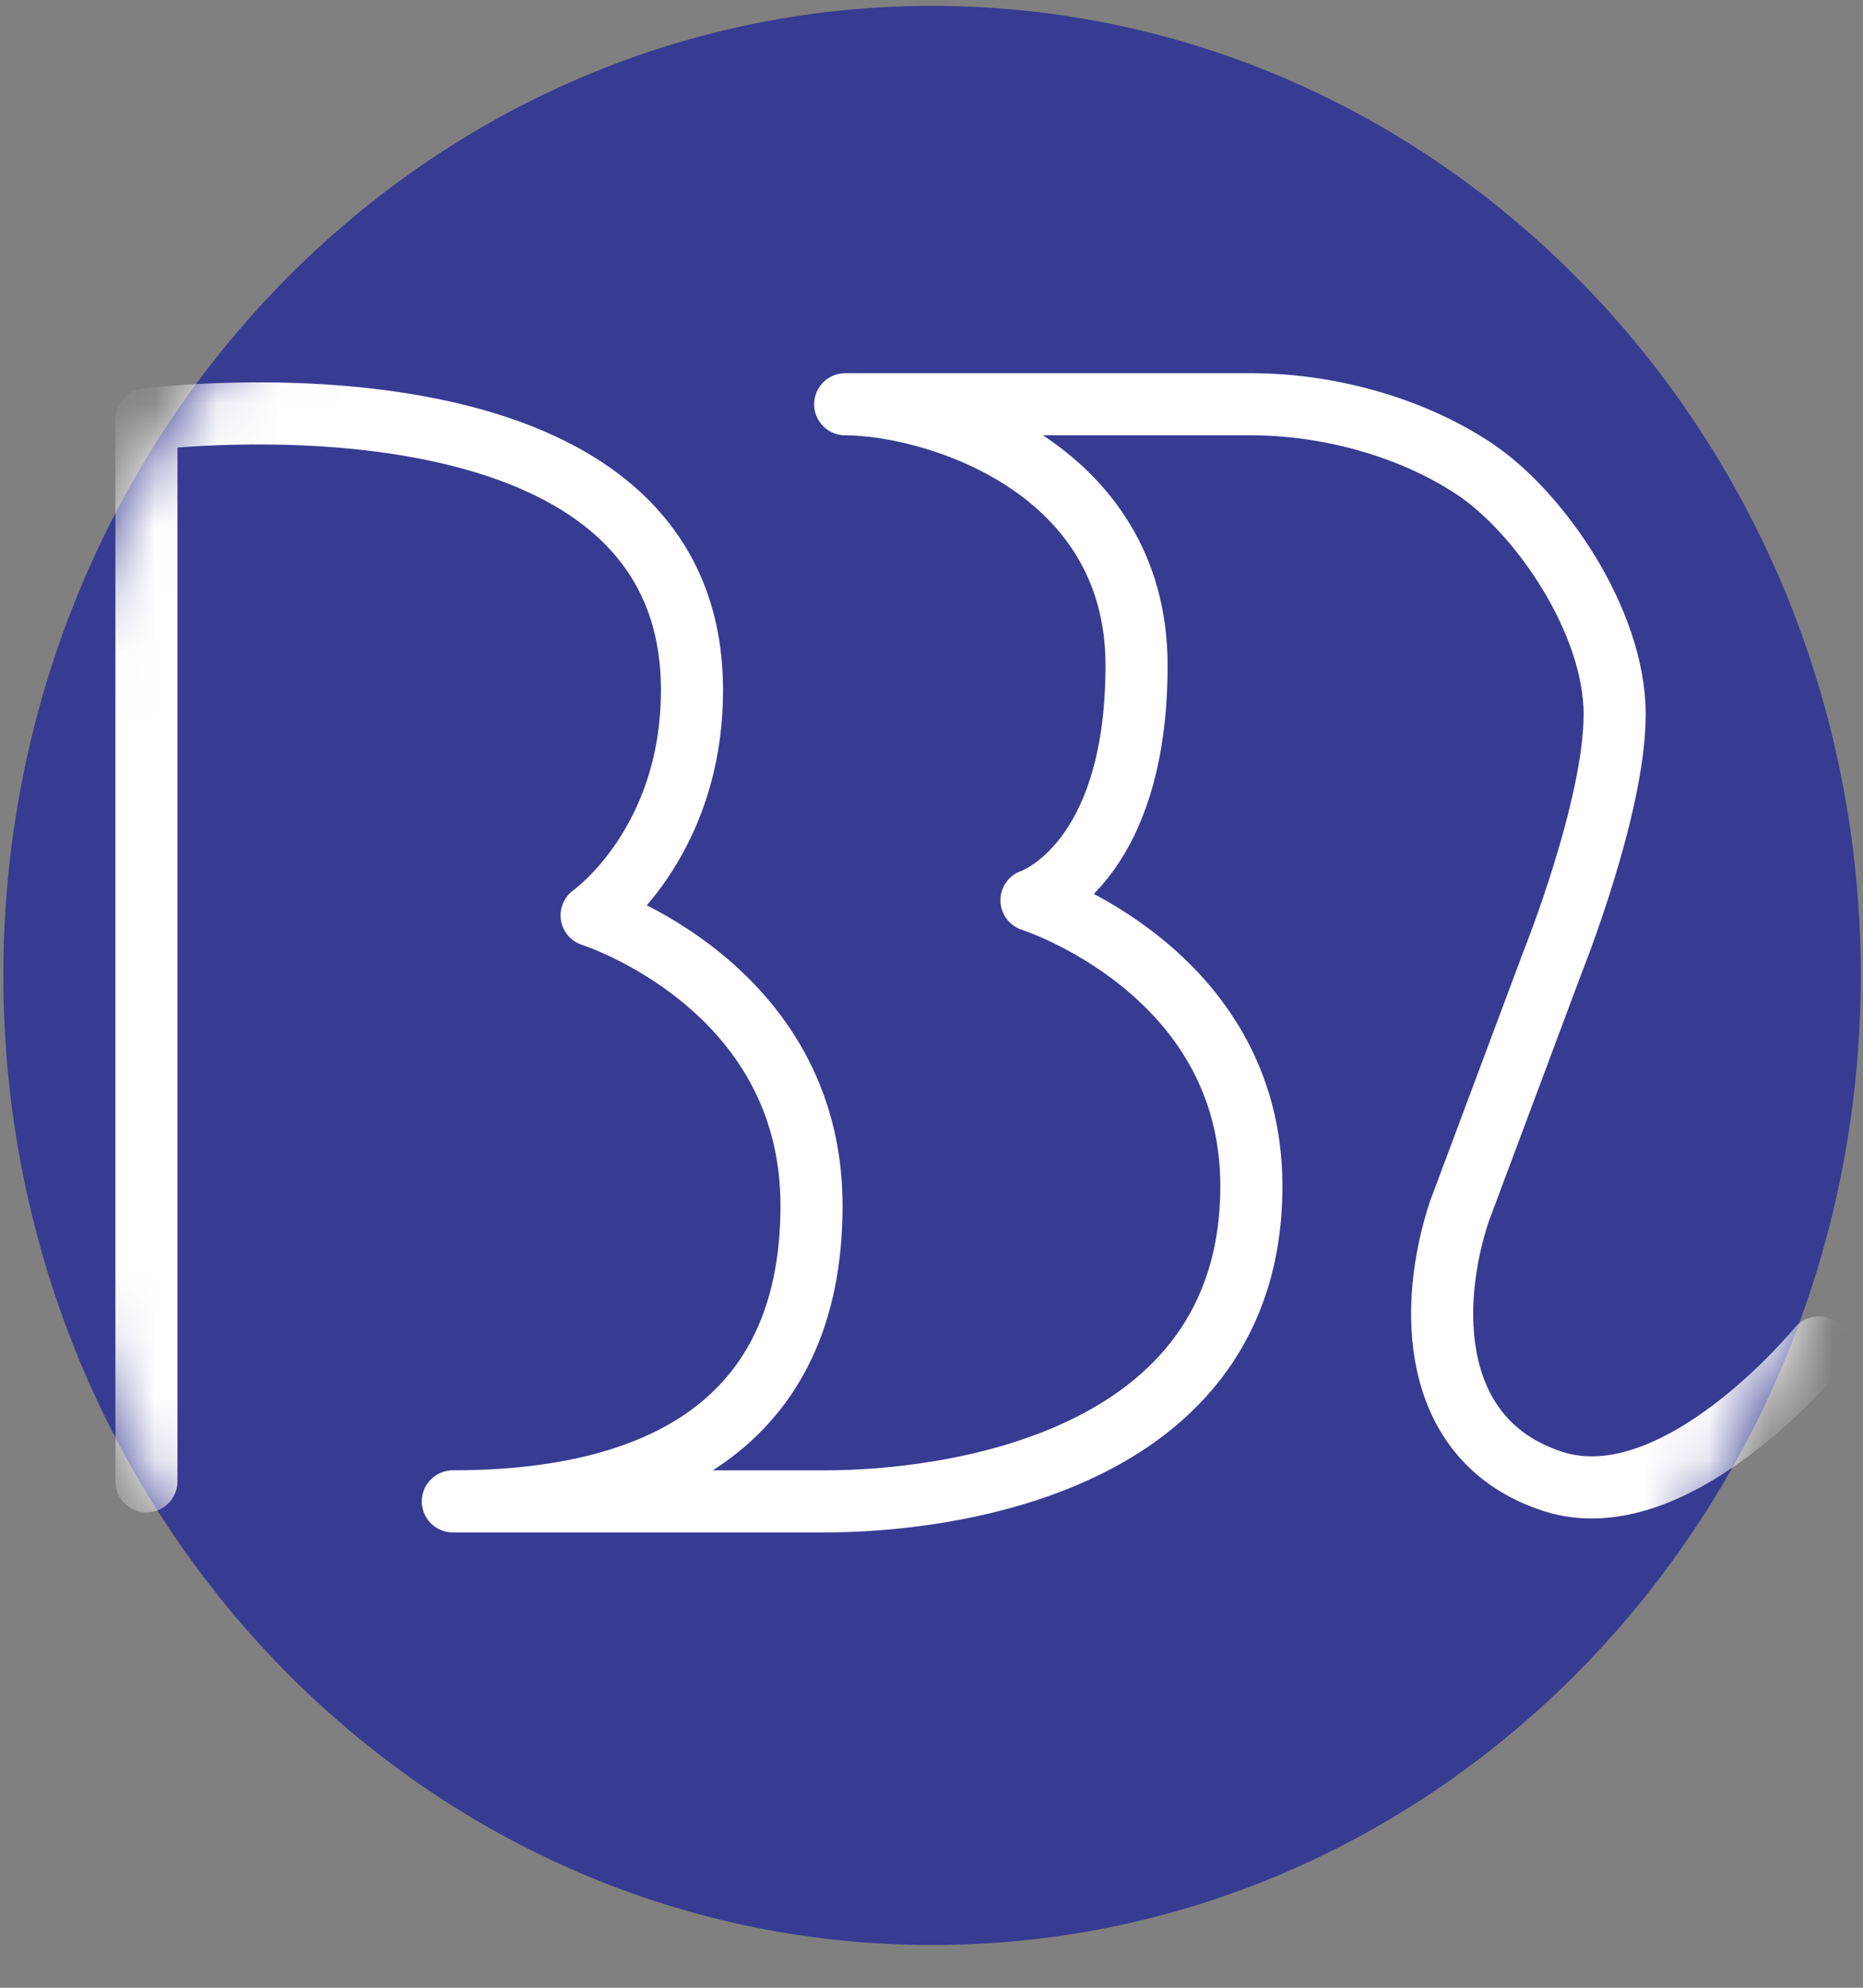 <svg width="30" height="32" viewBox="0 0 30 32" fill="none" xmlns="http://www.w3.org/2000/svg">
<rect x="0" y="0" width="30" height="32" fill="#808080" stroke="none"/>
<g clip-path="url(#clip0_30_1042)">
<path fill-rule="evenodd" clip-rule="evenodd" d="M15.009 0.095C23.268 0.095 29.964 7.083 29.964 15.703C29.964 24.323 23.268 31.312 15.009 31.312C6.749 31.312 0.054 24.323 0.054 15.703C0.054 7.083 6.75 0.095 15.009 0.095Z" fill="#373B92"/>
<mask id="mask0_30_1042" style="mask-type:alpha" maskUnits="userSpaceOnUse" x="0" y="0" width="30" height="32">
<path fill-rule="evenodd" clip-rule="evenodd" d="M15.01 0.095C23.269 0.095 29.965 7.083 29.965 15.703C29.965 24.323 23.269 31.312 15.01 31.312C6.75 31.312 0.055 24.323 0.055 15.703C0.055 7.083 6.75 0.095 15.01 0.095Z" fill="#373B92"/>
</mask>
<g mask="url(#mask0_30_1042)">
<path d="M2.358 23.847V6.751C2.358 6.751 4.554 6.469 6.75 6.873C8.947 7.277 11.143 8.367 11.143 11.108C11.143 12.355 10.739 13.262 10.335 13.857C9.931 14.452 9.527 14.736 9.527 14.736C9.527 14.736 10.412 15.015 11.297 15.739C12.183 16.462 13.068 17.63 13.068 19.409C13.068 21.186 12.434 22.377 11.395 23.123C10.356 23.869 8.912 24.17 7.292 24.17H13.3C14.224 24.17 15.937 24.031 17.418 23.326C18.9 22.622 20.151 21.352 20.151 19.093C20.151 17.356 19.266 16.205 18.38 15.49C17.495 14.774 16.61 14.493 16.61 14.493C16.61 14.493 17.033 14.355 17.456 13.814C17.879 13.273 18.302 12.328 18.302 10.712C18.302 9.096 17.477 8.045 16.478 7.398C15.479 6.751 14.306 6.508 13.61 6.508H20.151C21.346 6.508 22.692 6.852 23.741 7.548C24.79 8.245 26.001 10 26.001 11.5C26.001 13 25.001 15.49 25.001 15.49L23.501 19.5C23.001 21 23 23.194 25.001 23.847C27.001 24.5 29.286 21.692 29.286 21.692" stroke="white" stroke-miterlimit="2.613" stroke-linecap="round" stroke-linejoin="round"/>
</g>
</g>
<defs>
<clipPath id="clip0_30_1042">
<rect width="30" height="31.315" fill="white"/>
</clipPath>
</defs>
</svg>
